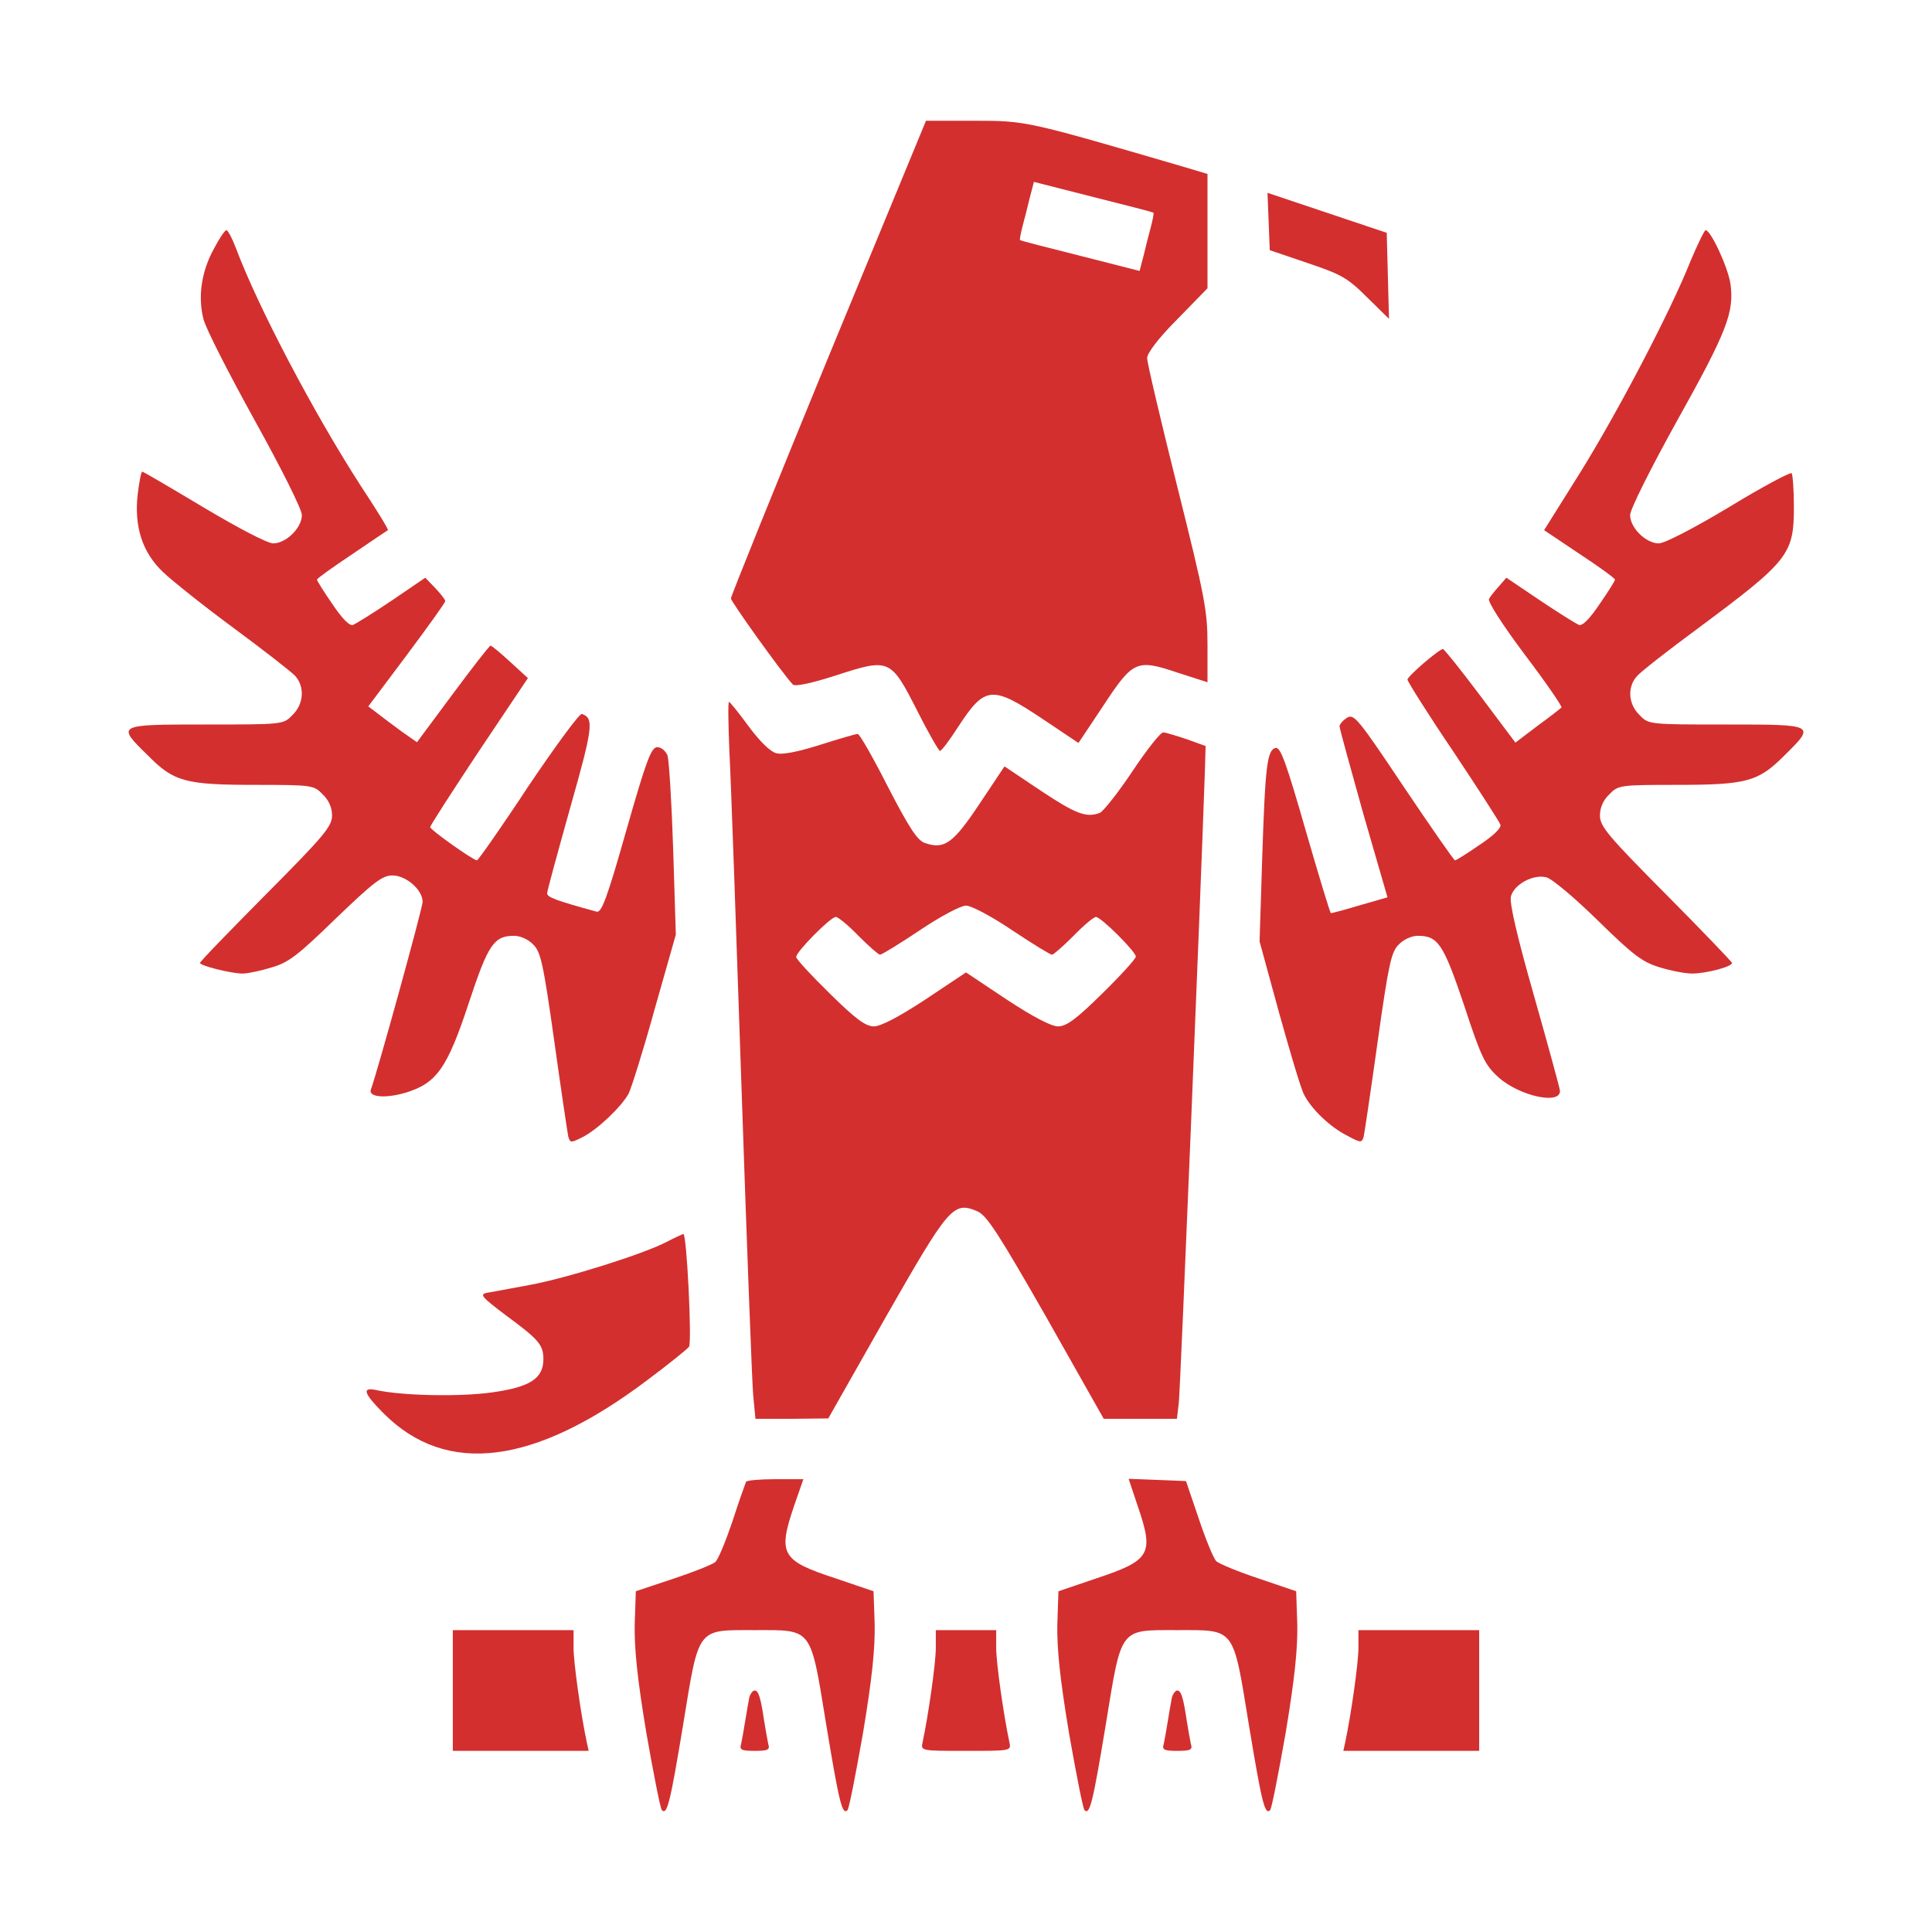 <?xml version="1.0" standalone="no"?>
<!DOCTYPE svg PUBLIC "-//W3C//DTD SVG 20010904//EN"
 "http://www.w3.org/TR/2001/REC-SVG-20010904/DTD/svg10.dtd">
<svg version="1.0" xmlns="http://www.w3.org/2000/svg"
 width="512pt" height="512pt" viewBox="0 0 512 512"
 preserveAspectRatio="xMidYMid meet">

<g transform="translate(0,512) scale(0.1,-0.1)"
fill="#d32f2f" stroke="none">
<path d="M2195 4173 c-142 -346 -258 -633 -258 -639 0 -8 132 -193 164 -228 6
-6 49 3 114 24 142 46 145 45 215 -92 30 -60 58 -108 61 -108 4 0 26 29 49 65
70 107 89 109 221 21 l97 -65 66 99 c79 120 88 124 198 87 l78 -25 0 99 c0 91
-7 127 -80 419 -44 176 -80 329 -80 341 0 13 30 53 80 103 l80 82 0 152 0 151
-67 20 c-411 120 -413 121 -550 121 l-129 0 -259 -627z m862 383 c1 -1 -2 -18
-7 -37 -5 -19 -14 -53 -19 -75 l-11 -42 -157 40 c-87 22 -159 40 -160 42 -1 1
2 18 7 37 5 19 14 53 19 75 l11 42 157 -40 c87 -22 159 -40 160 -42z"/>
<path d="M3362 4533 l3 -76 100 -34 c89 -30 106 -39 158 -91 l58 -57 -3 114
-3 114 -158 53 -158 53 3 -76z"/>
<path d="M567 4461 c-33 -60 -43 -126 -28 -186 6 -25 68 -146 136 -269 71
-128 125 -236 125 -251 0 -34 -42 -75 -76 -75 -15 0 -90 39 -184 95 -87 52
-160 95 -163 95 -3 0 -8 -27 -12 -59 -10 -86 12 -155 67 -207 24 -23 108 -90
188 -149 80 -59 153 -116 163 -127 25 -29 22 -74 -8 -103 -24 -25 -25 -25
-230 -25 -238 0 -237 0 -152 -83 68 -69 99 -77 286 -77 148 0 153 -1 176 -25
16 -15 25 -35 25 -56 0 -29 -21 -54 -175 -209 -96 -97 -175 -178 -175 -182 0
-7 82 -28 113 -28 13 0 47 7 76 16 46 13 70 32 171 130 100 96 123 114 150
114 36 0 80 -38 80 -70 0 -16 -120 -451 -137 -497 -8 -20 36 -25 91 -9 83 25
111 64 169 240 51 154 66 176 120 176 16 0 38 -10 50 -23 20 -19 27 -51 56
-257 18 -129 35 -243 37 -252 5 -17 7 -17 37 -2 40 20 104 81 123 116 7 14 39
115 69 224 l56 197 -7 226 c-4 124 -11 236 -15 249 -5 12 -17 22 -27 22 -16 0
-29 -34 -82 -220 -51 -180 -66 -220 -79 -216 -109 30 -131 38 -131 49 0 6 28
108 61 226 60 212 64 238 31 249 -6 2 -70 -85 -142 -192 -71 -108 -133 -196
-136 -196 -10 0 -124 81 -124 88 0 4 58 94 129 201 l130 194 -47 43 c-26 24
-49 43 -52 43 -3 0 -48 -58 -100 -128 l-95 -128 -40 28 c-22 16 -51 38 -64 48
l-25 19 102 136 c56 75 102 139 102 143 0 4 -12 19 -26 34 l-27 28 -88 -60
c-49 -33 -96 -62 -103 -65 -9 -4 -29 16 -55 55 -23 33 -41 62 -41 65 0 3 42
33 93 67 50 34 93 63 95 64 2 2 -30 54 -71 116 -126 195 -274 477 -332 632
-10 26 -21 47 -25 47 -4 0 -19 -22 -33 -49z"/>
<path d="M4480 4428 c-55 -138 -195 -404 -294 -563 l-94 -150 94 -63 c52 -34
94 -65 94 -68 0 -3 -18 -32 -41 -65 -26 -39 -46 -59 -55 -55 -7 3 -54 32 -103
65 l-89 60 -19 -22 c-11 -12 -23 -27 -27 -34 -4 -7 35 -68 95 -148 56 -74 100
-138 97 -140 -3 -3 -31 -25 -64 -49 l-58 -44 -93 124 c-51 68 -96 124 -99 124
-10 0 -94 -72 -94 -81 0 -5 54 -91 121 -190 66 -99 122 -186 125 -194 4 -8
-17 -29 -55 -54 -33 -23 -62 -41 -65 -41 -3 0 -64 88 -136 195 -121 181 -132
194 -150 183 -11 -7 -20 -17 -20 -23 0 -6 29 -110 63 -232 l64 -221 -73 -21
c-40 -12 -74 -21 -77 -21 -2 0 -32 99 -67 220 -50 174 -66 220 -79 218 -23 -5
-28 -46 -36 -291 l-7 -222 52 -190 c29 -104 58 -202 66 -216 19 -38 70 -87
115 -109 35 -19 38 -19 43 -2 2 9 19 123 37 252 29 206 36 238 56 257 12 13
34 23 50 23 54 0 68 -21 123 -184 45 -138 56 -159 90 -190 56 -51 167 -75 164
-36 -1 8 -32 122 -69 252 -45 158 -65 245 -61 262 8 32 59 60 94 51 14 -3 76
-55 137 -115 95 -93 118 -110 165 -124 29 -9 67 -16 84 -16 37 0 106 18 106
28 0 3 -79 85 -175 182 -154 155 -175 180 -175 209 0 21 9 41 25 56 23 24 28
25 176 25 187 0 218 8 287 77 84 83 85 83 -153 83 -205 0 -206 0 -230 25 -30
29 -33 74 -7 103 9 11 82 68 162 127 241 179 254 196 254 322 0 45 -3 85 -6
89 -4 3 -79 -37 -166 -90 -95 -57 -171 -96 -186 -96 -34 0 -76 41 -76 75 0 15
54 123 125 251 132 236 151 287 141 361 -6 43 -52 143 -66 143 -3 0 -21 -37
-40 -82z"/>
<path d="M1933 3128 c4 -73 18 -473 32 -888 14 -415 28 -783 31 -817 l6 -63
96 0 97 1 152 268 c168 294 179 308 243 281 25 -11 55 -57 183 -281 l152 -269
97 0 97 0 5 43 c4 33 57 1323 69 1671 l2 69 -50 18 c-27 9 -56 18 -62 18 -7 1
-44 -46 -82 -103 -38 -57 -77 -106 -86 -110 -36 -14 -64 -3 -156 58 l-97 65
-66 -99 c-70 -105 -93 -122 -145 -104 -20 7 -41 39 -98 149 -39 77 -75 140
-80 140 -5 0 -50 -13 -100 -29 -57 -18 -100 -27 -116 -22 -16 4 -43 31 -73 71
-26 36 -50 65 -52 65 -3 0 -2 -60 1 -132z m749 -473 c54 -36 101 -65 106 -65
4 0 30 23 57 50 27 28 54 50 59 50 14 0 106 -92 106 -105 0 -6 -40 -50 -89
-98 -69 -68 -95 -87 -117 -87 -18 0 -66 25 -136 71 l-108 72 -108 -72 c-70
-46 -118 -71 -136 -71 -22 0 -48 19 -117 87 -49 48 -89 91 -89 97 0 14 91 106
105 106 6 0 33 -22 60 -50 27 -27 53 -50 57 -50 5 0 52 29 106 65 55 37 108
65 122 65 14 0 67 -28 122 -65z"/>
<path d="M1767 1829 c-61 -32 -264 -96 -362 -114 -49 -9 -101 -19 -114 -21
-21 -4 -15 -11 50 -60 87 -64 99 -78 99 -116 0 -51 -35 -74 -136 -88 -84 -12
-237 -9 -306 6 -40 9 -35 -8 19 -62 166 -166 398 -137 695 86 59 44 110 85
114 91 8 13 -6 299 -15 299 -3 -1 -23 -10 -44 -21z"/>
<path d="M1977 1193 c-2 -5 -19 -52 -36 -105 -18 -53 -38 -102 -46 -108 -7 -6
-57 -26 -111 -44 l-99 -33 -3 -89 c-1 -65 7 -143 31 -287 19 -108 37 -200 41
-204 14 -14 22 19 56 224 43 263 35 253 190 253 155 0 147 10 190 -253 34
-205 42 -238 56 -224 4 4 22 96 41 204 24 144 32 222 31 287 l-3 89 -100 34
c-144 47 -154 64 -111 191 l25 72 -74 0 c-41 0 -76 -3 -78 -7z"/>
<path d="M3015 1129 c44 -128 34 -144 -110 -192 l-100 -34 -3 -89 c-1 -65 7
-143 31 -287 19 -108 37 -200 41 -204 14 -14 22 19 56 224 43 263 35 253 190
253 155 0 147 10 190 -253 34 -205 42 -238 56 -224 4 4 22 96 41 204 24 144
32 222 31 287 l-3 89 -100 34 c-54 18 -105 39 -112 46 -7 7 -28 58 -46 112
l-34 100 -76 3 -76 3 24 -72z"/>
<path d="M1200 640 l0 -160 180 0 180 0 -5 23 c-15 70 -35 209 -35 250 l0 47
-160 0 -160 0 0 -160z"/>
<path d="M2480 753 c0 -41 -20 -180 -35 -250 -5 -23 -5 -23 115 -23 120 0 120
0 115 23 -15 70 -35 209 -35 250 l0 47 -80 0 -80 0 0 -47z"/>
<path d="M3600 753 c0 -41 -20 -180 -35 -250 l-5 -23 180 0 180 0 0 160 0 160
-160 0 -160 0 0 -47z"/>
<path d="M1986 623 c-2 -10 -7 -38 -11 -63 -4 -25 -9 -53 -11 -62 -5 -15 1
-18 36 -18 35 0 41 3 36 18 -2 9 -7 37 -11 62 -9 61 -15 80 -25 80 -5 0 -11
-8 -14 -17z"/>
<path d="M3106 623 c-2 -10 -7 -38 -11 -63 -4 -25 -9 -53 -11 -62 -5 -15 1
-18 36 -18 35 0 41 3 36 18 -2 9 -7 37 -11 62 -9 61 -15 80 -25 80 -5 0 -11
-8 -14 -17z"/>
</g>
</svg>

